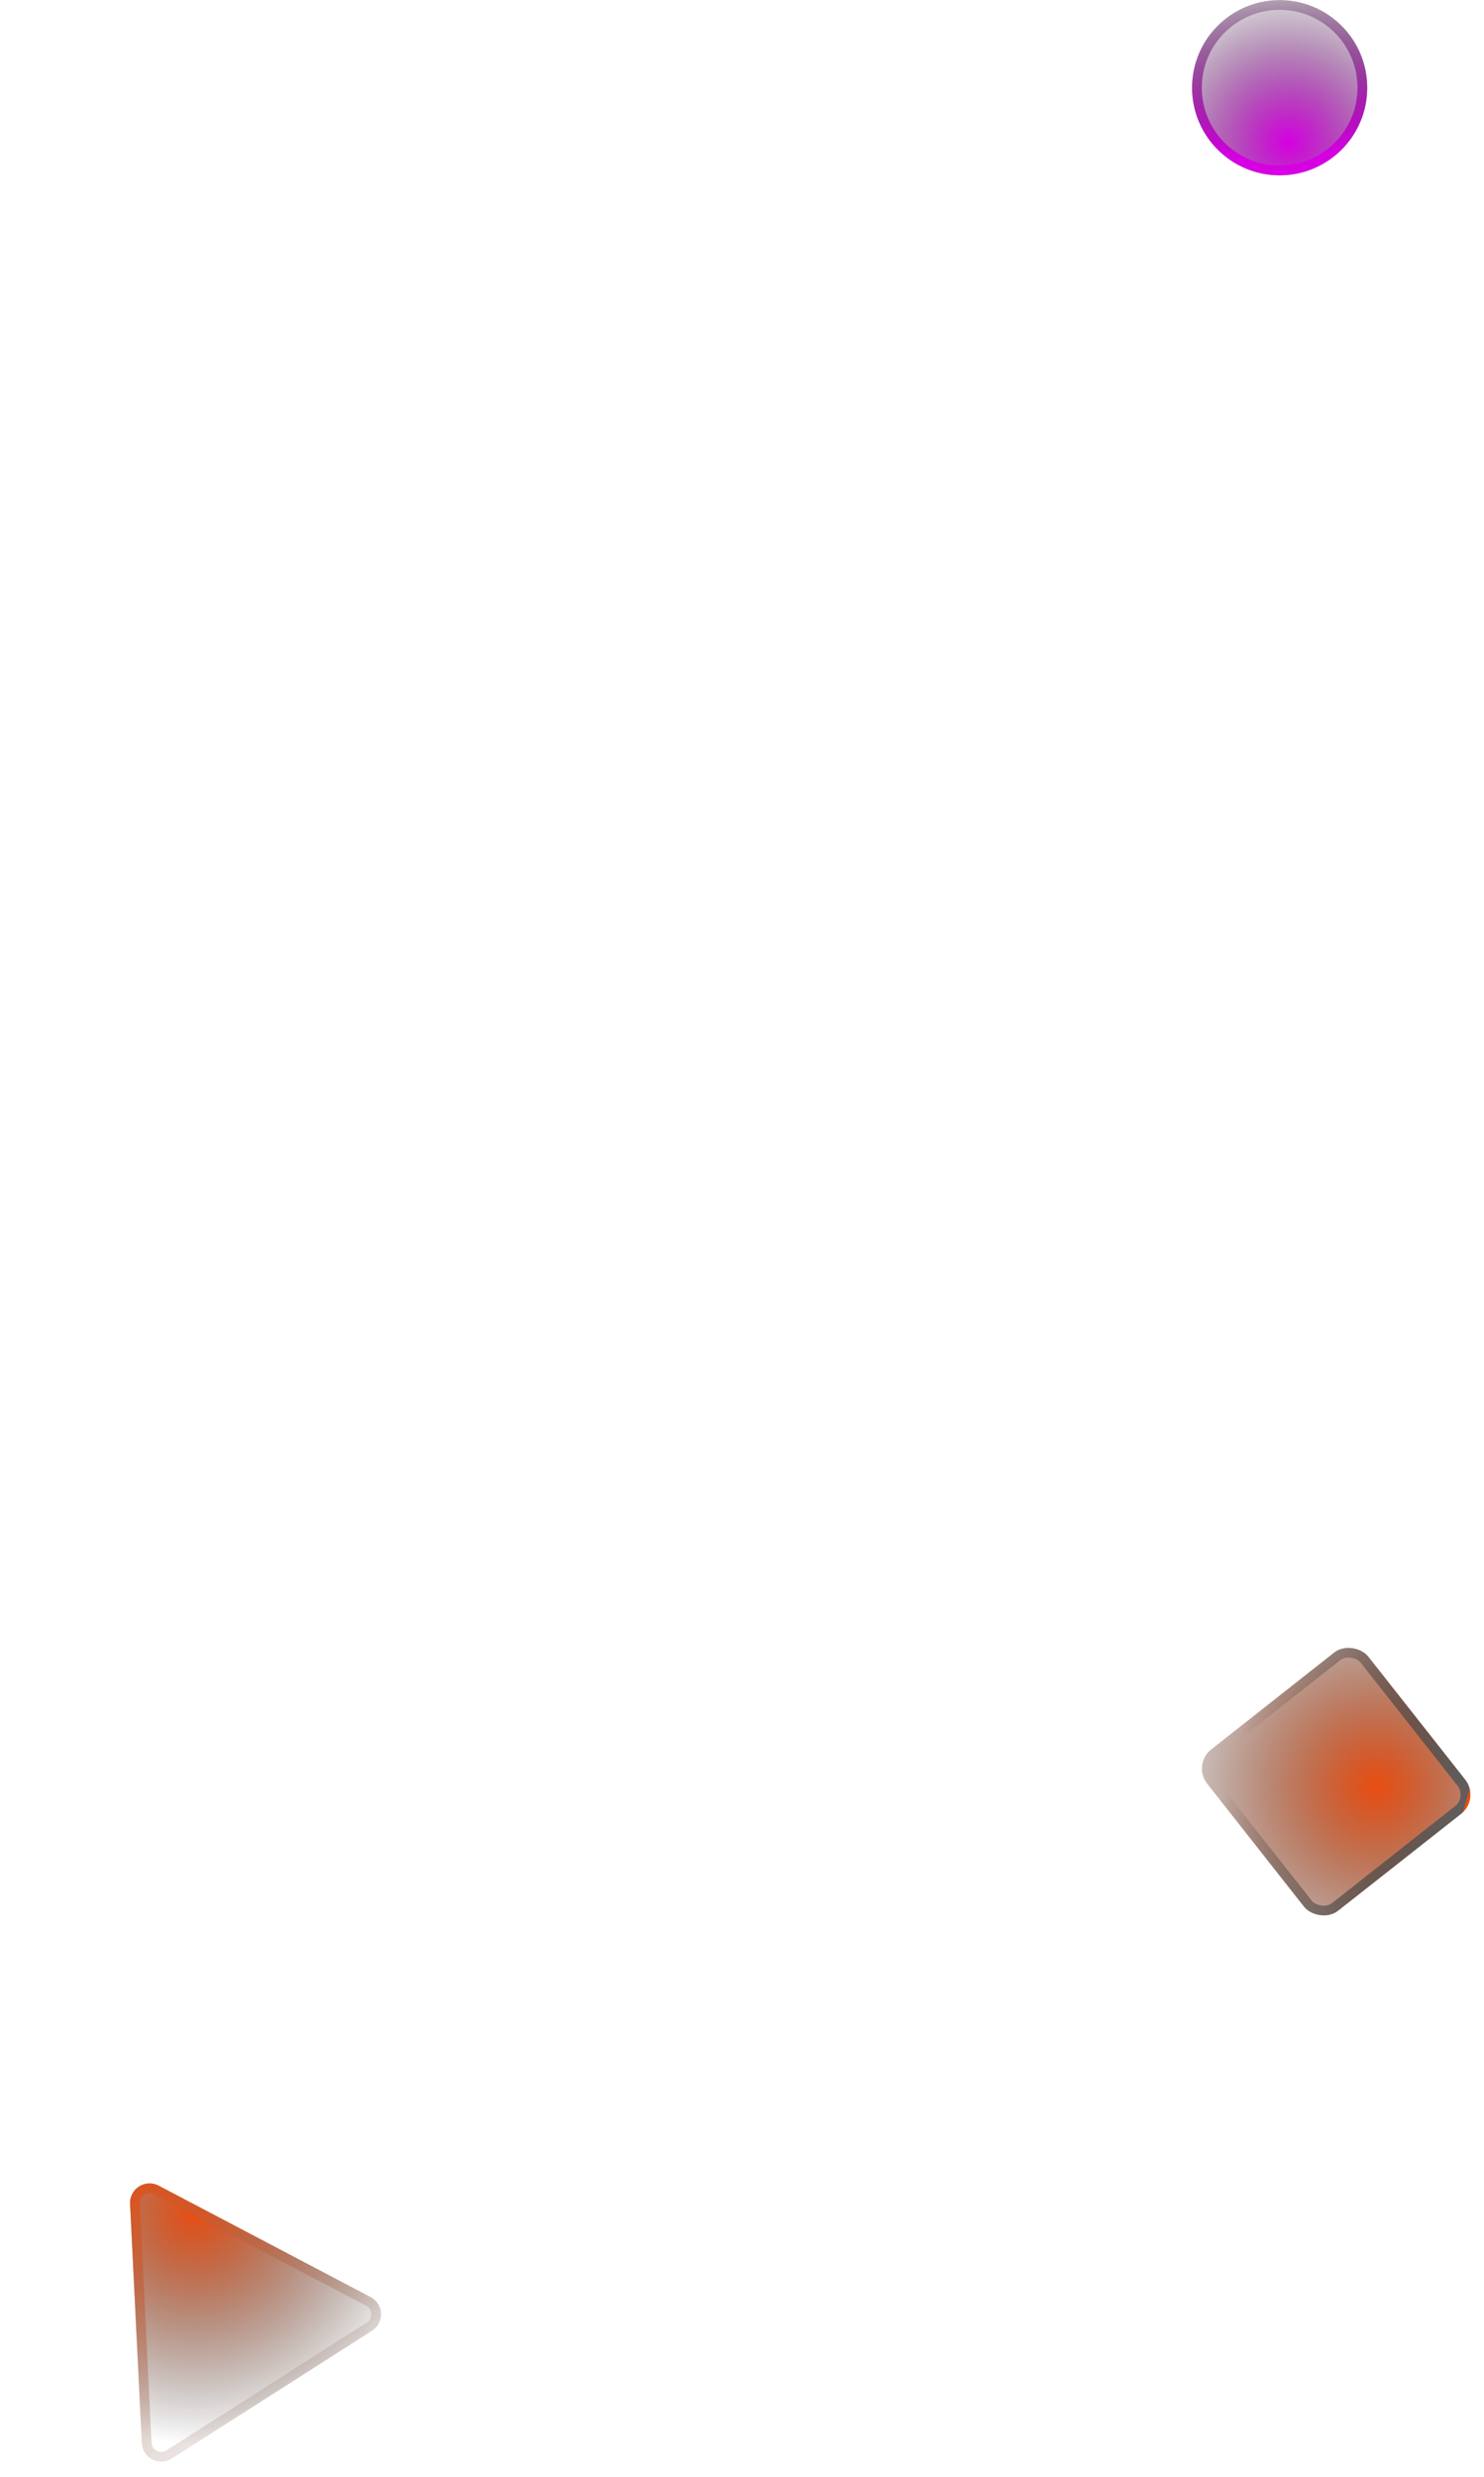 <svg width="305" height="509" viewBox="0 0 305 509" fill="none" xmlns="http://www.w3.org/2000/svg">
<g filter="url(#filter0_b_542_2265)">
<circle cx="263" cy="18.021" r="18" fill="url(#paint0_radial_542_2265)"/>
<circle cx="263" cy="18.021" r="17" stroke="url(#paint1_linear_542_2265)" stroke-width="2"/>
</g>
<g filter="url(#filter1_b_542_2265)">
<rect x="304.219" y="369.613" width="42.168" height="42.168" rx="5" transform="rotate(141.773 304.219 369.613)" fill="url(#paint2_radial_542_2265)"/>
<rect x="302.814" y="369.447" width="40.168" height="40.168" rx="4" transform="rotate(141.773 302.814 369.447)" stroke="url(#paint3_linear_542_2265)" stroke-width="2"/>
</g>
<g filter="url(#filter2_b_542_2265)">
<path d="M26.74 452.858C26.589 449.767 29.856 447.683 32.596 449.122L76.173 472.015C78.892 473.444 79.054 477.276 76.465 478.928L35.288 505.202C32.699 506.854 29.291 505.092 29.141 502.025L26.74 452.858Z" fill="url(#paint4_radial_542_2265)"/>
<path d="M32.131 450.008L75.708 472.901C77.747 473.972 77.868 476.846 75.927 478.085L34.75 504.359C32.808 505.598 30.252 504.277 30.14 501.976L27.739 452.81C27.626 450.491 30.076 448.928 32.131 450.008Z" stroke="url(#paint5_linear_542_2265)" stroke-width="2"/>
</g>
<defs>
<filter id="filter0_b_542_2265" x="243" y="-1.979" width="40" height="40" filterUnits="userSpaceOnUse" color-interpolation-filters="sRGB">
<feFlood flood-opacity="0" result="BackgroundImageFix"/>
<feGaussianBlur in="BackgroundImage" stdDeviation="1"/>
<feComposite in2="SourceAlpha" operator="in" result="effect1_backgroundBlur_542_2265"/>
<feBlend mode="normal" in="SourceGraphic" in2="effect1_backgroundBlur_542_2265" result="shape"/>
</filter>
<filter id="filter1_b_542_2265" x="244.023" y="335.51" width="61.172" height="61.174" filterUnits="userSpaceOnUse" color-interpolation-filters="sRGB">
<feFlood flood-opacity="0" result="BackgroundImageFix"/>
<feGaussianBlur in="BackgroundImage" stdDeviation="1.5"/>
<feComposite in2="SourceAlpha" operator="in" result="effect1_backgroundBlur_542_2265"/>
<feBlend mode="normal" in="SourceGraphic" in2="effect1_backgroundBlur_542_2265" result="shape"/>
</filter>
<filter id="filter2_b_542_2265" x="23.734" y="445.656" width="57.578" height="63.18" filterUnits="userSpaceOnUse" color-interpolation-filters="sRGB">
<feFlood flood-opacity="0" result="BackgroundImageFix"/>
<feGaussianBlur in="BackgroundImage" stdDeviation="1.5"/>
<feComposite in2="SourceAlpha" operator="in" result="effect1_backgroundBlur_542_2265"/>
<feBlend mode="normal" in="SourceGraphic" in2="effect1_backgroundBlur_542_2265" result="shape"/>
</filter>
<radialGradient id="paint0_radial_542_2265" cx="0" cy="0" r="1" gradientUnits="userSpaceOnUse" gradientTransform="translate(264.843 29.299) rotate(-48.221) scale(35.48)">
<stop stop-color="#D600E2"/>
<stop offset="1" stop-opacity="0"/>
</radialGradient>
<linearGradient id="paint1_linear_542_2265" x1="261.163" y1="-10.632" x2="263" y2="36.022" gradientUnits="userSpaceOnUse">
<stop stop-opacity="0"/>
<stop offset="0.92" stop-color="#D600E2"/>
</linearGradient>
<radialGradient id="paint2_radial_542_2265" cx="0" cy="0" r="1" gradientUnits="userSpaceOnUse" gradientTransform="translate(319.479 384.874) rotate(56.115) scale(65.549)">
<stop stop-color="#E94D10"/>
<stop offset="0.777" stop-color="#050505" stop-opacity="0"/>
</radialGradient>
<linearGradient id="paint3_linear_542_2265" x1="305.908" y1="368.781" x2="334.213" y2="408.198" gradientUnits="userSpaceOnUse">
<stop stop-color="#E94D10"/>
<stop offset="0" stop-color="#605E5E"/>
<stop offset="1" stop-color="#101010" stop-opacity="0"/>
</linearGradient>
<radialGradient id="paint4_radial_542_2265" cx="0" cy="0" r="1" gradientUnits="userSpaceOnUse" gradientTransform="translate(40.153 454.362) rotate(105.142) scale(58.403 58.573)">
<stop stop-color="#E94D10"/>
<stop offset="0.821" stop-opacity="0"/>
</radialGradient>
<linearGradient id="paint5_linear_542_2265" x1="24.209" y1="442.434" x2="63.512" y2="504.031" gradientUnits="userSpaceOnUse">
<stop stop-color="#E94D10"/>
<stop offset="1" stop-color="#7D7D7D" stop-opacity="0"/>
</linearGradient>
</defs>
</svg>
